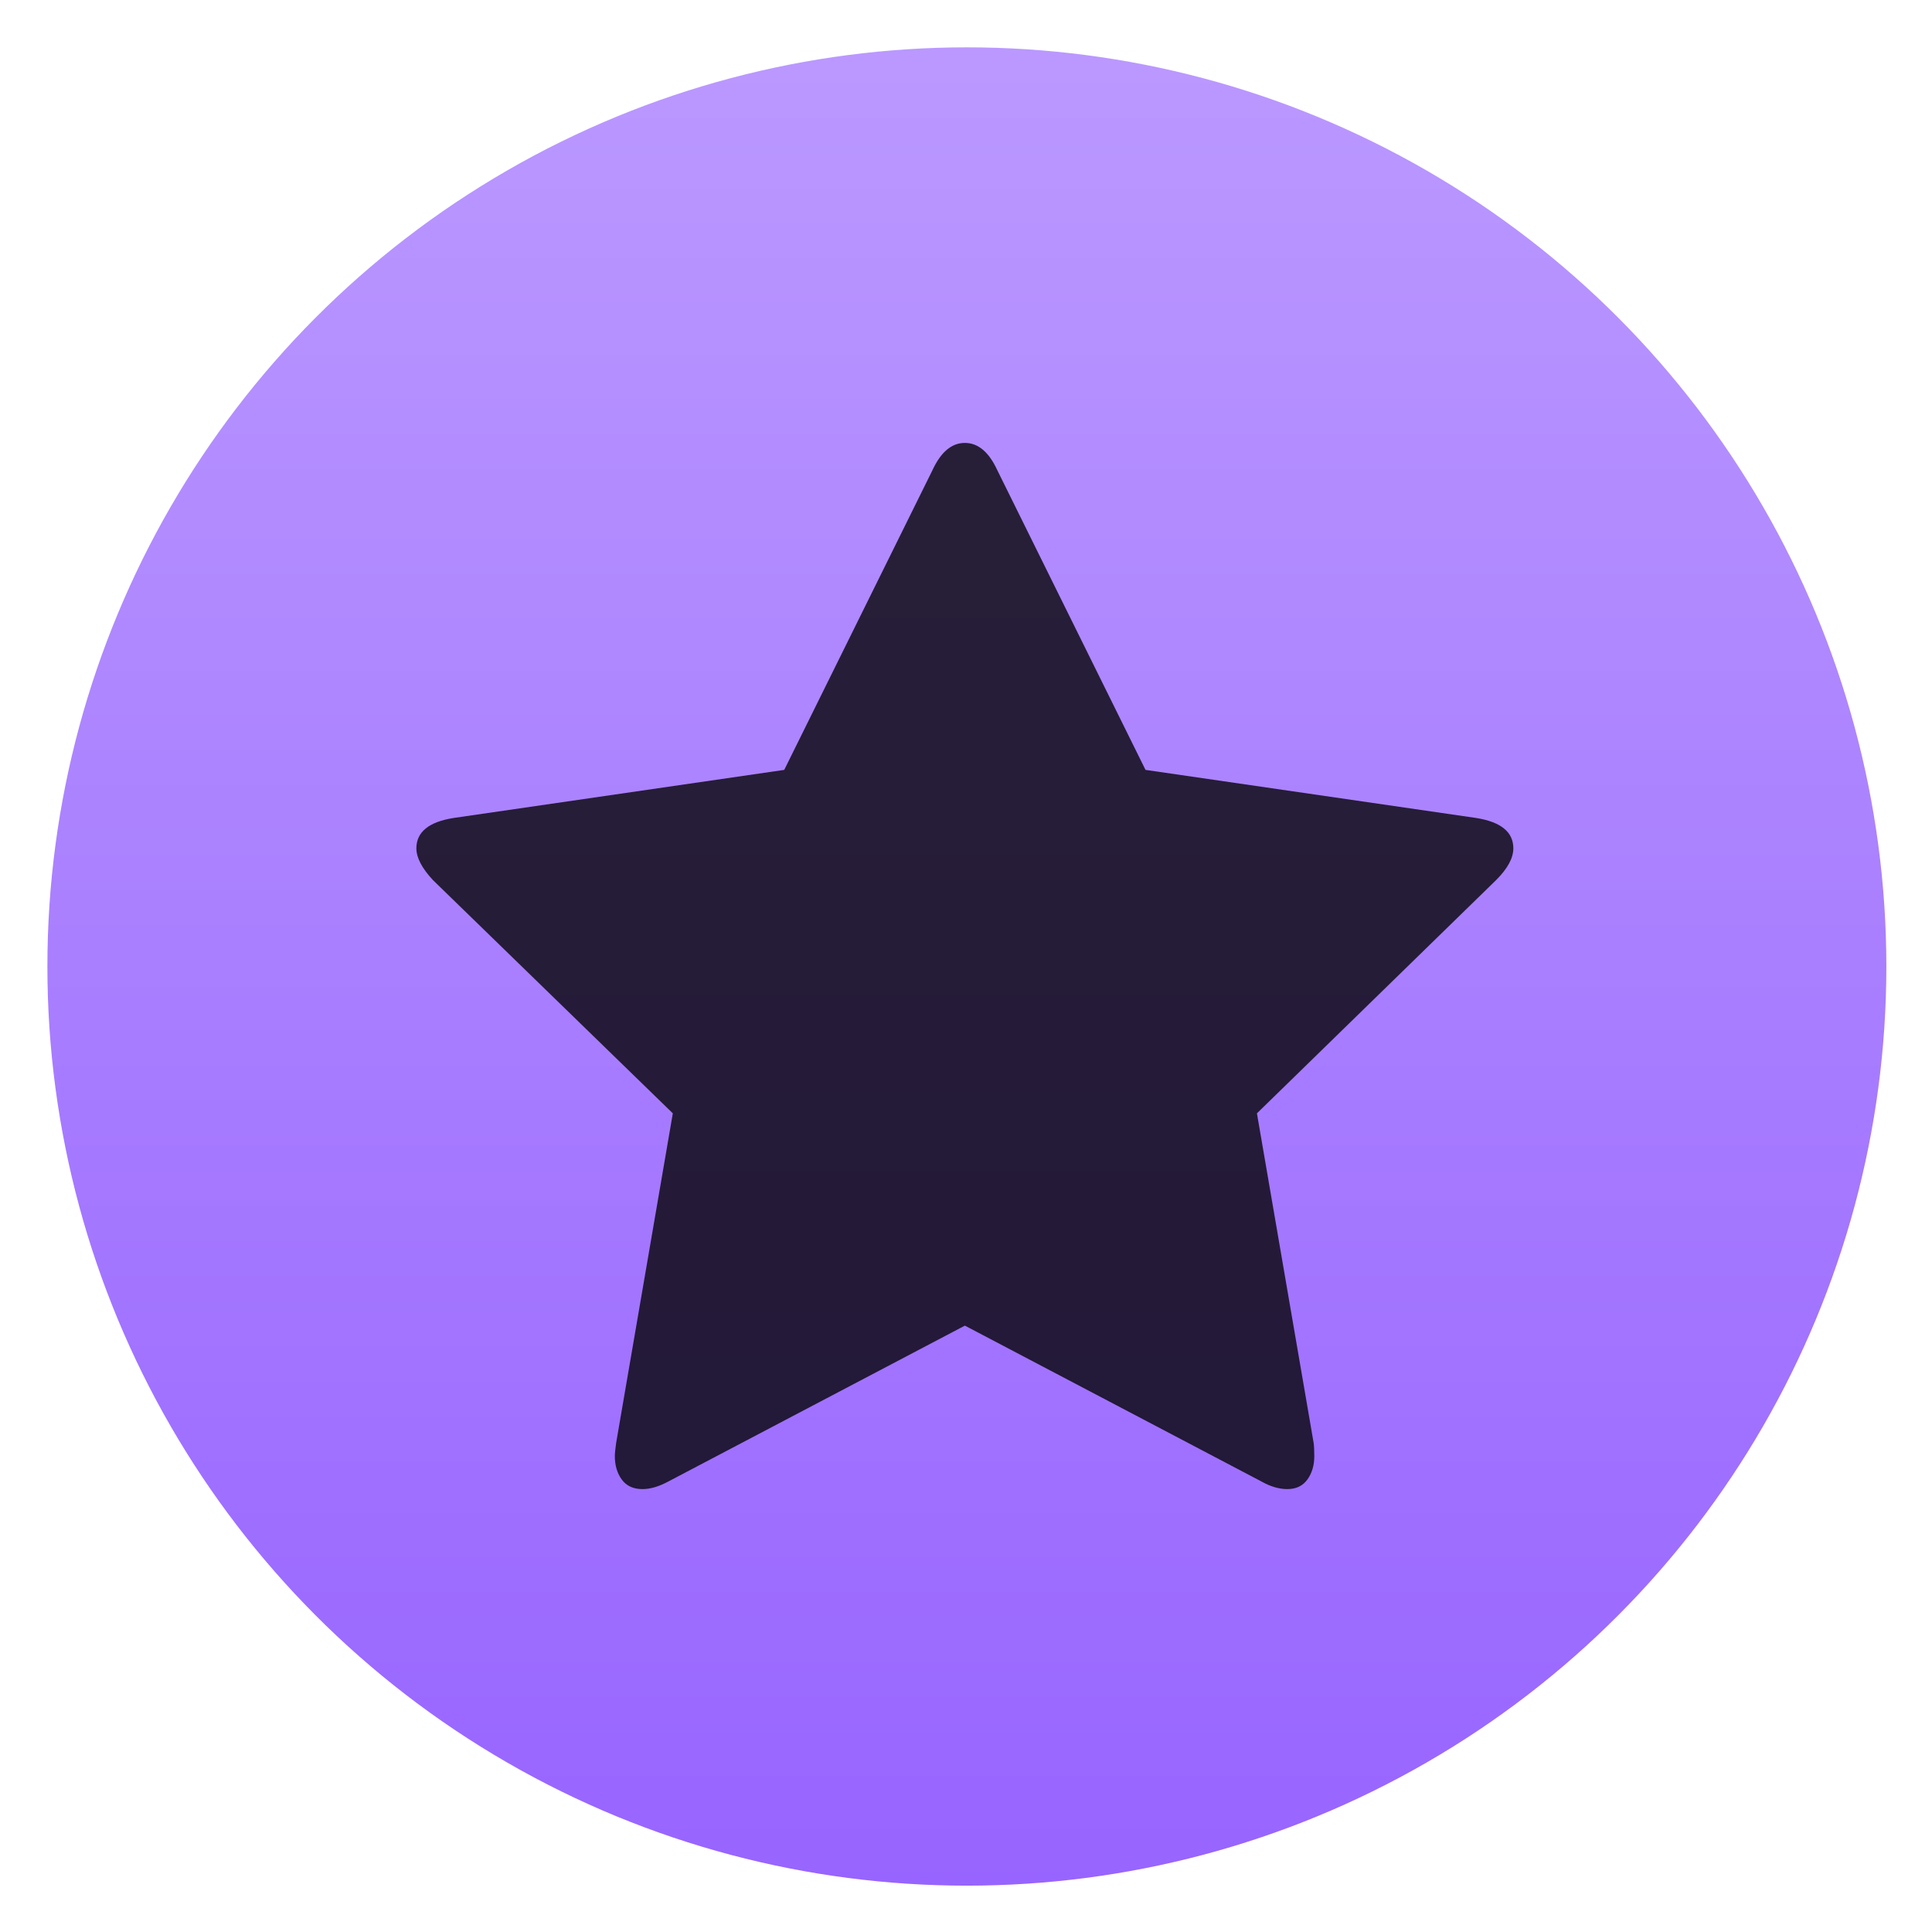 <?xml version="1.0" encoding="UTF-8" standalone="no"?>
<!-- Created with Inkscape (http://www.inkscape.org/) -->

<svg
   xmlns:sketch="http://www.bohemiancoding.com/sketch/ns"
   xmlns:osb="http://www.openswatchbook.org/uri/2009/osb"
   xmlns:dc="http://purl.org/dc/elements/1.1/"
   xmlns:cc="http://creativecommons.org/ns#"
   xmlns:rdf="http://www.w3.org/1999/02/22-rdf-syntax-ns#"
   xmlns:svg="http://www.w3.org/2000/svg"
   xmlns="http://www.w3.org/2000/svg"
   xmlns:xlink="http://www.w3.org/1999/xlink"
   xmlns:sodipodi="http://sodipodi.sourceforge.net/DTD/sodipodi-0.dtd"
   xmlns:inkscape="http://www.inkscape.org/namespaces/inkscape"
   width="48"
   height="48"
   id="svg5453"
   version="1.1"
   inkscape:version="0.91 r13725"
   sodipodi:docname="distributor-logo-blag.svg">
  <defs
     id="defs5455">
    <linearGradient
       inkscape:collect="always"
       id="linearGradient4581">
      <stop
         style="stop-color:#9662ff;stop-opacity:1"
         offset="0"
         id="stop4583" />
      <stop
         style="stop-color:#bc9bff;stop-opacity:1"
         offset="1"
         id="stop4585" />
    </linearGradient>
    <linearGradient
       id="linearGradient4232">
      <stop
         id="stop4234-0"
         offset="0"
         style="stop-color:#3889e9;stop-opacity:1" />
      <stop
         id="stop4236"
         offset="1"
         style="stop-color:#5ea5fb;stop-opacity:1" />
    </linearGradient>
    <style
       type="text/css"
       id="current-color-scheme">.ColorScheme-Text {
        color:#31363b;
      }
      .ColorScheme-Background{
        color:#eff0f1;
      }
      .ColorScheme-ViewText {
        color:#31363b;
      }
      .ColorScheme-ViewBackground{
        color:#fcfcfc;
      }
      .ColorScheme-ViewHover {
        color:#3daee9;
      }
      .ColorScheme-ViewFocus{
        color:#3daee9;
      }
      .ColorScheme-ButtonText {
        color:#31363b;
      }
      .ColorScheme-ButtonBackground{
        color:#eff0f1;
      }
      .ColorScheme-ButtonHover {
        color:#3daee9;
      }
      .ColorScheme-ButtonFocus{
        color:#3daee9;
      }</style>
    <style
       type="text/css"
       id="current-color-scheme-8">.ColorScheme-Text {
        color:#31363b;
      }
      .ColorScheme-Background{
        color:#eff0f1;
      }
      .ColorScheme-ViewText {
        color:#31363b;
      }
      .ColorScheme-ViewBackground{
        color:#fcfcfc;
      }
      .ColorScheme-ViewHover {
        color:#3daee9;
      }
      .ColorScheme-ViewFocus{
        color:#3daee9;
      }
      .ColorScheme-ButtonText {
        color:#31363b;
      }
      .ColorScheme-ButtonBackground{
        color:#eff0f1;
      }
      .ColorScheme-ButtonHover {
        color:#3daee9;
      }
      .ColorScheme-ButtonFocus{
        color:#3daee9;
      }</style>
    <style
       type="text/css"
       id="current-color-scheme-7">.ColorScheme-Text {
        color:#31363b;
      }
      .ColorScheme-Background{
        color:#eff0f1;
      }
      .ColorScheme-ViewText {
        color:#31363b;
      }
      .ColorScheme-ViewBackground{
        color:#fcfcfc;
      }
      .ColorScheme-ViewHover {
        color:#3daee9;
      }
      .ColorScheme-ViewFocus{
        color:#3daee9;
      }
      .ColorScheme-ButtonText {
        color:#31363b;
      }
      .ColorScheme-ButtonBackground{
        color:#eff0f1;
      }
      .ColorScheme-ButtonHover {
        color:#3daee9;
      }
      .ColorScheme-ButtonFocus{
        color:#3daee9;
      }</style>
    <linearGradient
       id="linearGradient4207"
       osb:paint="gradient">
      <stop
         style="stop-color:#3498db;stop-opacity:1;"
         offset="0"
         id="stop3371" />
      <stop
         style="stop-color:#3498db;stop-opacity:0;"
         offset="1"
         id="stop3373" />
    </linearGradient>
    <linearGradient
       id="linearGradient5002"
       inkscape:collect="always">
      <stop
         id="stop5004"
         offset="0"
         style="stop-color:#2e5d89;stop-opacity:1" />
      <stop
         id="stop5006"
         offset="1"
         style="stop-color:#1b92f4;stop-opacity:1" />
    </linearGradient>
    <linearGradient
       gradientTransform="translate(-54,1)"
       inkscape:collect="always"
       xlink:href="#linearGradient5002"
       id="linearGradient4352"
       gradientUnits="userSpaceOnUse"
       x1="400.571"
       y1="512.798"
       x2="415.571"
       y2="527.798" />
    <linearGradient
       gradientUnits="userSpaceOnUse"
       y2="517.798"
       x2="399.571"
       y1="545.798"
       x1="399.571"
       id="linearGradient4265"
       xlink:href="#linearGradient4232"
       inkscape:collect="always" />
    <linearGradient
       gradientUnits="userSpaceOnUse"
       y2="516.475"
       x2="400.556"
       y1="546.927"
       x1="400.556"
       id="linearGradient4288-9"
       xlink:href="#linearGradient4581"
       inkscape:collect="always" />
    <linearGradient
       inkscape:collect="always"
       id="linearGradient4231">
      <stop
         style="stop-color:#016ed4;stop-opacity:1"
         offset="0"
         id="stop4233" />
      <stop
         style="stop-color:#00b1ff;stop-opacity:1"
         offset="1"
         id="stop4235" />
    </linearGradient>
    <linearGradient
       inkscape:collect="always"
       xlink:href="#linearGradient4231"
       id="linearGradient4237-0"
       x1="-324.944"
       y1="649.741"
       x2="-328.21"
       y2="307.753"
       gradientUnits="userSpaceOnUse" />
    <linearGradient
       id="linearGradient4422">
      <stop
         id="stop4424"
         offset="0"
         style="stop-color:#ff9300;stop-opacity:1" />
      <stop
         id="stop4426"
         offset="1"
         style="stop-color:#ffd702;stop-opacity:1" />
    </linearGradient>
    <linearGradient
       y2="517.798"
       x2="399.571"
       y1="545.798"
       x1="399.571"
       gradientUnits="userSpaceOnUse"
       id="linearGradient4353"
       xlink:href="#linearGradient4232"
       inkscape:collect="always" />
    <linearGradient
       inkscape:collect="always"
       xlink:href="#linearGradient4232"
       id="linearGradient4237"
       x1="399.571"
       y1="545.798"
       x2="399.571"
       y2="517.798"
       gradientUnits="userSpaceOnUse" />
    <linearGradient
       id="linearGradient4180-0">
      <stop
         style="stop-color:#2b65bd;stop-opacity:1"
         offset="0"
         id="stop4182-2" />
      <stop
         style="stop-color:#64a3dc;stop-opacity:1"
         offset="1"
         id="stop4184-3" />
    </linearGradient>
    <linearGradient
       id="linearGradient8467-5">
      <stop
         offset="0"
         style="stop-color:#d3d3d3;stop-opacity:1"
         id="stop8469-7" />
      <stop
         offset="1"
         style="stop-color:#fcf9f9;stop-opacity:1"
         id="stop8471-0" />
    </linearGradient>
    <linearGradient
       id="linearGradient4424">
      <stop
         offset="0"
         style="stop-color:#f4f4f4;stop-opacity:1"
         id="stop4427" />
      <stop
         offset="1"
         style="stop-color:#fefefe;stop-opacity:1"
         id="stop4429" />
    </linearGradient>
    <linearGradient
       id="linearGradient6067">
      <stop
         id="stop6069"
         style="stop-color:#eeeeee;stop-opacity:1"
         offset="0" />
      <stop
         id="stop6071"
         style="stop-color:#ffffff;stop-opacity:1"
         offset="1" />
    </linearGradient>
    <linearGradient
       inkscape:collect="always"
       xlink:href="#linearGradient4232"
       id="linearGradient4330"
       gradientUnits="userSpaceOnUse"
       x1="399.571"
       y1="545.798"
       x2="399.571"
       y2="517.798" />
    <linearGradient
       inkscape:collect="always"
       xlink:href="#linearGradient4231"
       id="linearGradient4332"
       gradientUnits="userSpaceOnUse"
       x1="-324.944"
       y1="649.741"
       x2="-328.21"
       y2="307.753" />
    <linearGradient
       inkscape:collect="always"
       xlink:href="#linearGradient4231"
       id="linearGradient4334"
       gradientUnits="userSpaceOnUse"
       x1="-324.944"
       y1="649.741"
       x2="-328.21"
       y2="307.753" />
    <linearGradient
       inkscape:collect="always"
       xlink:href="#linearGradient4231"
       id="linearGradient4336"
       gradientUnits="userSpaceOnUse"
       x1="-324.944"
       y1="649.741"
       x2="-328.21"
       y2="307.753" />
    <linearGradient
       inkscape:collect="always"
       xlink:href="#linearGradient4231"
       id="linearGradient4338"
       gradientUnits="userSpaceOnUse"
       x1="-324.944"
       y1="649.741"
       x2="-328.21"
       y2="307.753" />
  </defs>
  <sodipodi:namedview
     id="base"
     pagecolor="#6b6b6b"
     bordercolor="#666666"
     borderopacity="1.0"
     inkscape:pageopacity="0"
     inkscape:pageshadow="2"
     inkscape:zoom="5.14"
     inkscape:cx="-33.65035"
     inkscape:cy="15.670929"
     inkscape:document-units="px"
     inkscape:current-layer="layer1"
     showgrid="false"
     fit-margin-top="0"
     fit-margin-left="0"
     fit-margin-right="0"
     fit-margin-bottom="0"
     inkscape:window-width="1366"
     inkscape:window-height="687"
     inkscape:window-x="0"
     inkscape:window-y="0"
     inkscape:window-maximized="1"
     inkscape:showpageshadow="false"
     borderlayer="true"
     showguides="false"
     inkscape:snap-bbox="true"
     inkscape:bbox-paths="false"
     inkscape:bbox-nodes="true"
     inkscape:object-nodes="true"
     inkscape:snap-center="true"
     inkscape:guide-bbox="true"
     showborder="false">
    <inkscape:grid
       type="xygrid"
       id="grid4063" />
    <sodipodi:guide
       position="1.1650391e-05,48"
       orientation="4,0"
       id="guide4146" />
    <sodipodi:guide
       position="2,38"
       orientation="0,48"
       id="guide4148" />
    <sodipodi:guide
       position="48,44"
       orientation="-4,0"
       id="guide4150" />
    <sodipodi:guide
       position="48,48"
       orientation="0,-48"
       id="guide4152" />
    <sodipodi:guide
       position="1.1650391e-05,4"
       orientation="4,0"
       id="guide4154" />
    <sodipodi:guide
       position="1.1650391e-05,2.6367188e-05"
       orientation="0,48"
       id="guide4156" />
    <sodipodi:guide
       position="48,2.6367188e-05"
       orientation="-4,0"
       id="guide4158" />
    <sodipodi:guide
       position="48,4"
       orientation="0,-48"
       id="guide4160" />
    <sodipodi:guide
       position="48,48"
       orientation="0,-4"
       id="guide4162" />
    <sodipodi:guide
       position="44,48"
       orientation="48,0"
       id="guide4164" />
    <sodipodi:guide
       position="44,2.6367188e-05"
       orientation="0,4"
       id="guide4166" />
    <sodipodi:guide
       position="48,2.6367188e-05"
       orientation="-48,0"
       id="guide4168" />
    <sodipodi:guide
       position="4,48"
       orientation="0,-4"
       id="guide4170" />
    <sodipodi:guide
       position="4.2167969e-05,48"
       orientation="48,0"
       id="guide4172" />
    <sodipodi:guide
       position="4.2167969e-05,2.6367188e-05"
       orientation="0,4"
       id="guide4174" />
    <sodipodi:guide
       position="4,44"
       orientation="40,0"
       id="guide4175" />
    <sodipodi:guide
       position="4,4"
       orientation="0,20"
       id="guide4177" />
    <sodipodi:guide
       position="24,4"
       orientation="-40,0"
       id="guide4179" />
    <sodipodi:guide
       position="24,44"
       orientation="0,-20"
       id="guide4181" />
    <sodipodi:guide
       position="4,24"
       orientation="20,0"
       id="guide4185" />
    <sodipodi:guide
       position="44,4"
       orientation="-20,0"
       id="guide4189" />
    <sodipodi:guide
       position="44,24"
       orientation="0,-40"
       id="guide4191" />
    <sodipodi:guide
       position="-5.32,51.964"
       orientation="0,1"
       id="guide4537" />
  </sodipodi:namedview>
  <g
     inkscape:label="Capa 1"
     inkscape:groupmode="layer"
     id="layer1"
     transform="translate(-384.571,-499.798)">
    <g
       id="g4289"
       transform="translate(384.571,499.798)">
      <g
         id="g33" />
      <g
         transform="matrix(1.001,0,0,1,-0.016,2.8200169e-5)"
         id="g4207">
        <g
           transform="translate(-384.556,-499.798)"
           id="layer1-5"
           inkscape:label="Capa 1">
          <g
             transform="translate(-53.716,0.235)"
             inkscape:label="Capa 1"
             id="layer1-2">
            <path
               id="circle4309-6"
               style="opacity:1;fill:url(#linearGradient4352);fill-opacity:1;stroke:none;stroke-width:2;stroke-linecap:round;stroke-linejoin:round;stroke-miterlimit:4;stroke-dasharray:none;stroke-opacity:1"
               r="10"
               cy="519.798"
               cx="408.571"
               d=""
               inkscape:connector-curvature="0" />
            <g
               inkscape:label="Capa 1"
               id="layer1-0"
               transform="translate(65.688,-6.378)">
              <g
                 id="g4358"
                 transform="translate(-0.4,0)">
                <g
                   id="g4907">
                  <g
                     transform="matrix(1.551,0,0,1.552,-224.406,-295.679)"
                     id="layer1-3-0"
                     inkscape:label="Capa 1">
                    <circle
                       style="opacity:1;fill:url(#linearGradient4353);fill-opacity:1;stroke:none;stroke-width:4;stroke-miterlimit:4;stroke-dasharray:none;stroke-dashoffset:0;stroke-opacity:1"
                       id="ellipse4233-0"
                       cx="400.571"
                       cy="531.798"
                       r="0" />
                    <g
                       transform="matrix(1.051,0,0,1.051,-20.353,-26.94)"
                       id="g4290">
                      <circle
                         style="opacity:1;fill:url(#linearGradient4288-9);fill-opacity:1;stroke:url(#linearGradient4288-9);stroke-width:1.427;stroke-miterlimit:4;stroke-dasharray:none;stroke-dashoffset:0;stroke-opacity:1"
                         id="path3377-1"
                         cx="400.571"
                         cy="531.798"
                         r="14" />
                      <g
                         inkscape:label="Capa 1"
                         id="layer1-22"
                         transform="matrix(0.628,0,0,0.628,137.001,200.004)" />
                      <g
                         inkscape:label="Capa 1"
                         id="layer1-30"
                         transform="matrix(0.952,0,0,0.952,-17.496,34.423)">
                        <g
                           id="g4207-2"
                           transform="matrix(0.09,0,0,0.09,438.336,482.077)">
                          <g
                             id="g4571-9"
                             transform="matrix(1.204,0,0,1.204,-35.719,-130.85)">
                            <g
                               transform="matrix(9.206,0,0,9.206,-4262.747,-3635.204)"
                               id="layer1-5-32"
                               inkscape:label="Capa 1">
                              <g
                                 transform="matrix(0.09,0,0,0.09,438.336,482.077)"
                                 id="g4207-8-0">
                                <g
                                   transform="matrix(1.204,0,0,1.204,63.521,-89.411)"
                                   id="g4571-5-2">
                                <g
                                   transform="matrix(15.075,0,0,15.075,-6218.922,-8263.619)"
                                   id="layer1-9-8"
                                   inkscape:label="Capa 1">
                                <circle
                                   style="opacity:1;fill:url(#linearGradient4330);fill-opacity:1;stroke:none;stroke-width:4;stroke-miterlimit:4;stroke-dasharray:none;stroke-dashoffset:0;stroke-opacity:1"
                                   id="ellipse4233-2"
                                   cx="400.571"
                                   cy="531.798"
                                   r="0" />
                                </g>
                                </g>
                              </g>
                            </g>
                            <g
                               style="display:inline"
                               transform="matrix(9.206,0,0,9.206,-4388.458,-4368.38)"
                               id="layer1-4-52"
                               inkscape:label="Capa 1" />
                            <g
                               id="g5299-3"
                               transform="translate(-14.074,-2.011)">
                              <g
                                 id="g4724-0"
                                 transform="matrix(0.959,0,0,0.959,-17.711,32.814)">
                                <g
                                   transform="translate(107.069,39.919)"
                                   id="g6482-7">
                                <g
                                   id="g4224-1"
                                   transform="translate(2.9510586e-6,-0.879)">
                                <g
                                   transform="matrix(0.948,0,0,0.948,-4.647,6.824)"
                                   id="g5856-5" />
                                <g
                                   id="g4222-5"
                                   transform="matrix(1.051,0,0,1.051,16.46,-22.65)">
                                <g
                                   id="g4235-8"
                                   transform="matrix(1.263,0,0,1.263,90.227,-154.961)"
                                   style="fill:url(#linearGradient4237-0);fill-opacity:1;stroke:none;stroke-width:15.27;stroke-miterlimit:4;stroke-dasharray:none">
                                <g
                                   style="fill:url(#linearGradient4338);fill-opacity:1;stroke:none;stroke-width:1.736;stroke-miterlimit:4;stroke-dasharray:none"
                                   inkscape:label="Capa 1"
                                   id="layer1-14-6"
                                   transform="matrix(8.797,0,0,8.797,-3865.87,-4050.798)">
                                <g
                                   style="fill:url(#linearGradient4334);fill-opacity:1;stroke:none;stroke-width:1.034;stroke-miterlimit:4;stroke-dasharray:none"
                                   transform="matrix(1.678,0,0,1.678,-263.919,-368.65)"
                                   id="layer1-1-6"
                                   inkscape:label="Capa 1">
                                <path
                                   cx="396.619"
                                   cy="526.612"
                                   r="13.408"
                                   id="path4693-0"
                                   style="opacity:1;fill:url(#linearGradient4332);fill-opacity:1;stroke:none;stroke-width:1.034;stroke-linecap:round;stroke-linejoin:round;stroke-miterlimit:4;stroke-dasharray:none;stroke-opacity:1"
                                   inkscape:connector-curvature="0"
                                   d="" />
                                </g>
                                <g
                                   transform="matrix(1.091,0,0,1.091,-87.783,-57.812)"
                                   id="layer1-8-9"
                                   inkscape:label="Capa 1"
                                   style="fill:url(#linearGradient4336);fill-opacity:1;stroke:none;stroke-width:1.591;stroke-miterlimit:4;stroke-dasharray:none" />
                                </g>
                                </g>
                                <g
                                   id="g4207-88-3"
                                   transform="matrix(0.824,0,0,0.824,-685.089,86.357)" />
                                </g>
                                </g>
                                </g>
                              </g>
                            </g>
                          </g>
                        </g>
                      </g>
                    </g>
                  </g>
                  <g
                     transform="matrix(5.126,0,0,5.126,-1334.944,-2288.03)"
                     id="text4631"
                     style="font-style:normal;font-weight:normal;font-size:7.5px;line-height:125%;font-family:sans-serif;letter-spacing:0px;word-spacing:0px;fill:#000000;fill-opacity:1;stroke:none;stroke-width:1px;stroke-linecap:butt;stroke-linejoin:miter;stroke-opacity:1" />
                </g>
              </g>
            </g>
          </g>
        </g>
      </g>
      <g
         transform="matrix(1.083,0,0,1.083,-66.217,28.148)"
         id="g4264">
        <g
           id="g33-2" />
        <g
           id="g4844"
           transform="translate(-50.441,-48.407)">
          <path
             style="fill:#000000;fill-opacity:0.778;stroke-width:1.317;stroke-miterlimit:4;stroke-dasharray:none"
             sketch:type="MSShapeGroup"
             id="path2034-0"
             d="m 146.3,41.878 c 0,-0.373 -0.282,-0.605 -0.847,-0.696 l -7.591,-1.104 -3.403,-6.881 c -0.191,-0.413 -0.439,-0.62 -0.741,-0.62 -0.302,0 -0.549,0.207 -0.741,0.62 l -3.403,6.881 -7.592,1.104 c -0.564,0.091 -0.847,0.323 -0.847,0.696 0,0.212 0.126,0.454 0.378,0.726 l 5.505,5.353 -1.3,7.561 c -0.02,0.141 -0.03,0.242 -0.03,0.303 0,0.212 0.053,0.391 0.159,0.537 0.106,0.146 0.265,0.219 0.476,0.219 0.182,0 0.383,-0.06 0.605,-0.181 l 6.79,-3.569 6.791,3.569 c 0.212,0.121 0.414,0.181 0.605,0.181 0.202,0 0.356,-0.073 0.461,-0.219 0.106,-0.146 0.159,-0.325 0.159,-0.537 0,-0.131 -0.005,-0.232 -0.015,-0.303 l -1.301,-7.561 5.489,-5.353 C 146.169,42.342 146.3,42.1 146.3,41.878 l 0,0 z"
             inkscape:connector-curvature="0" />
        </g>
      </g>
    </g>
  </g>
</svg>
